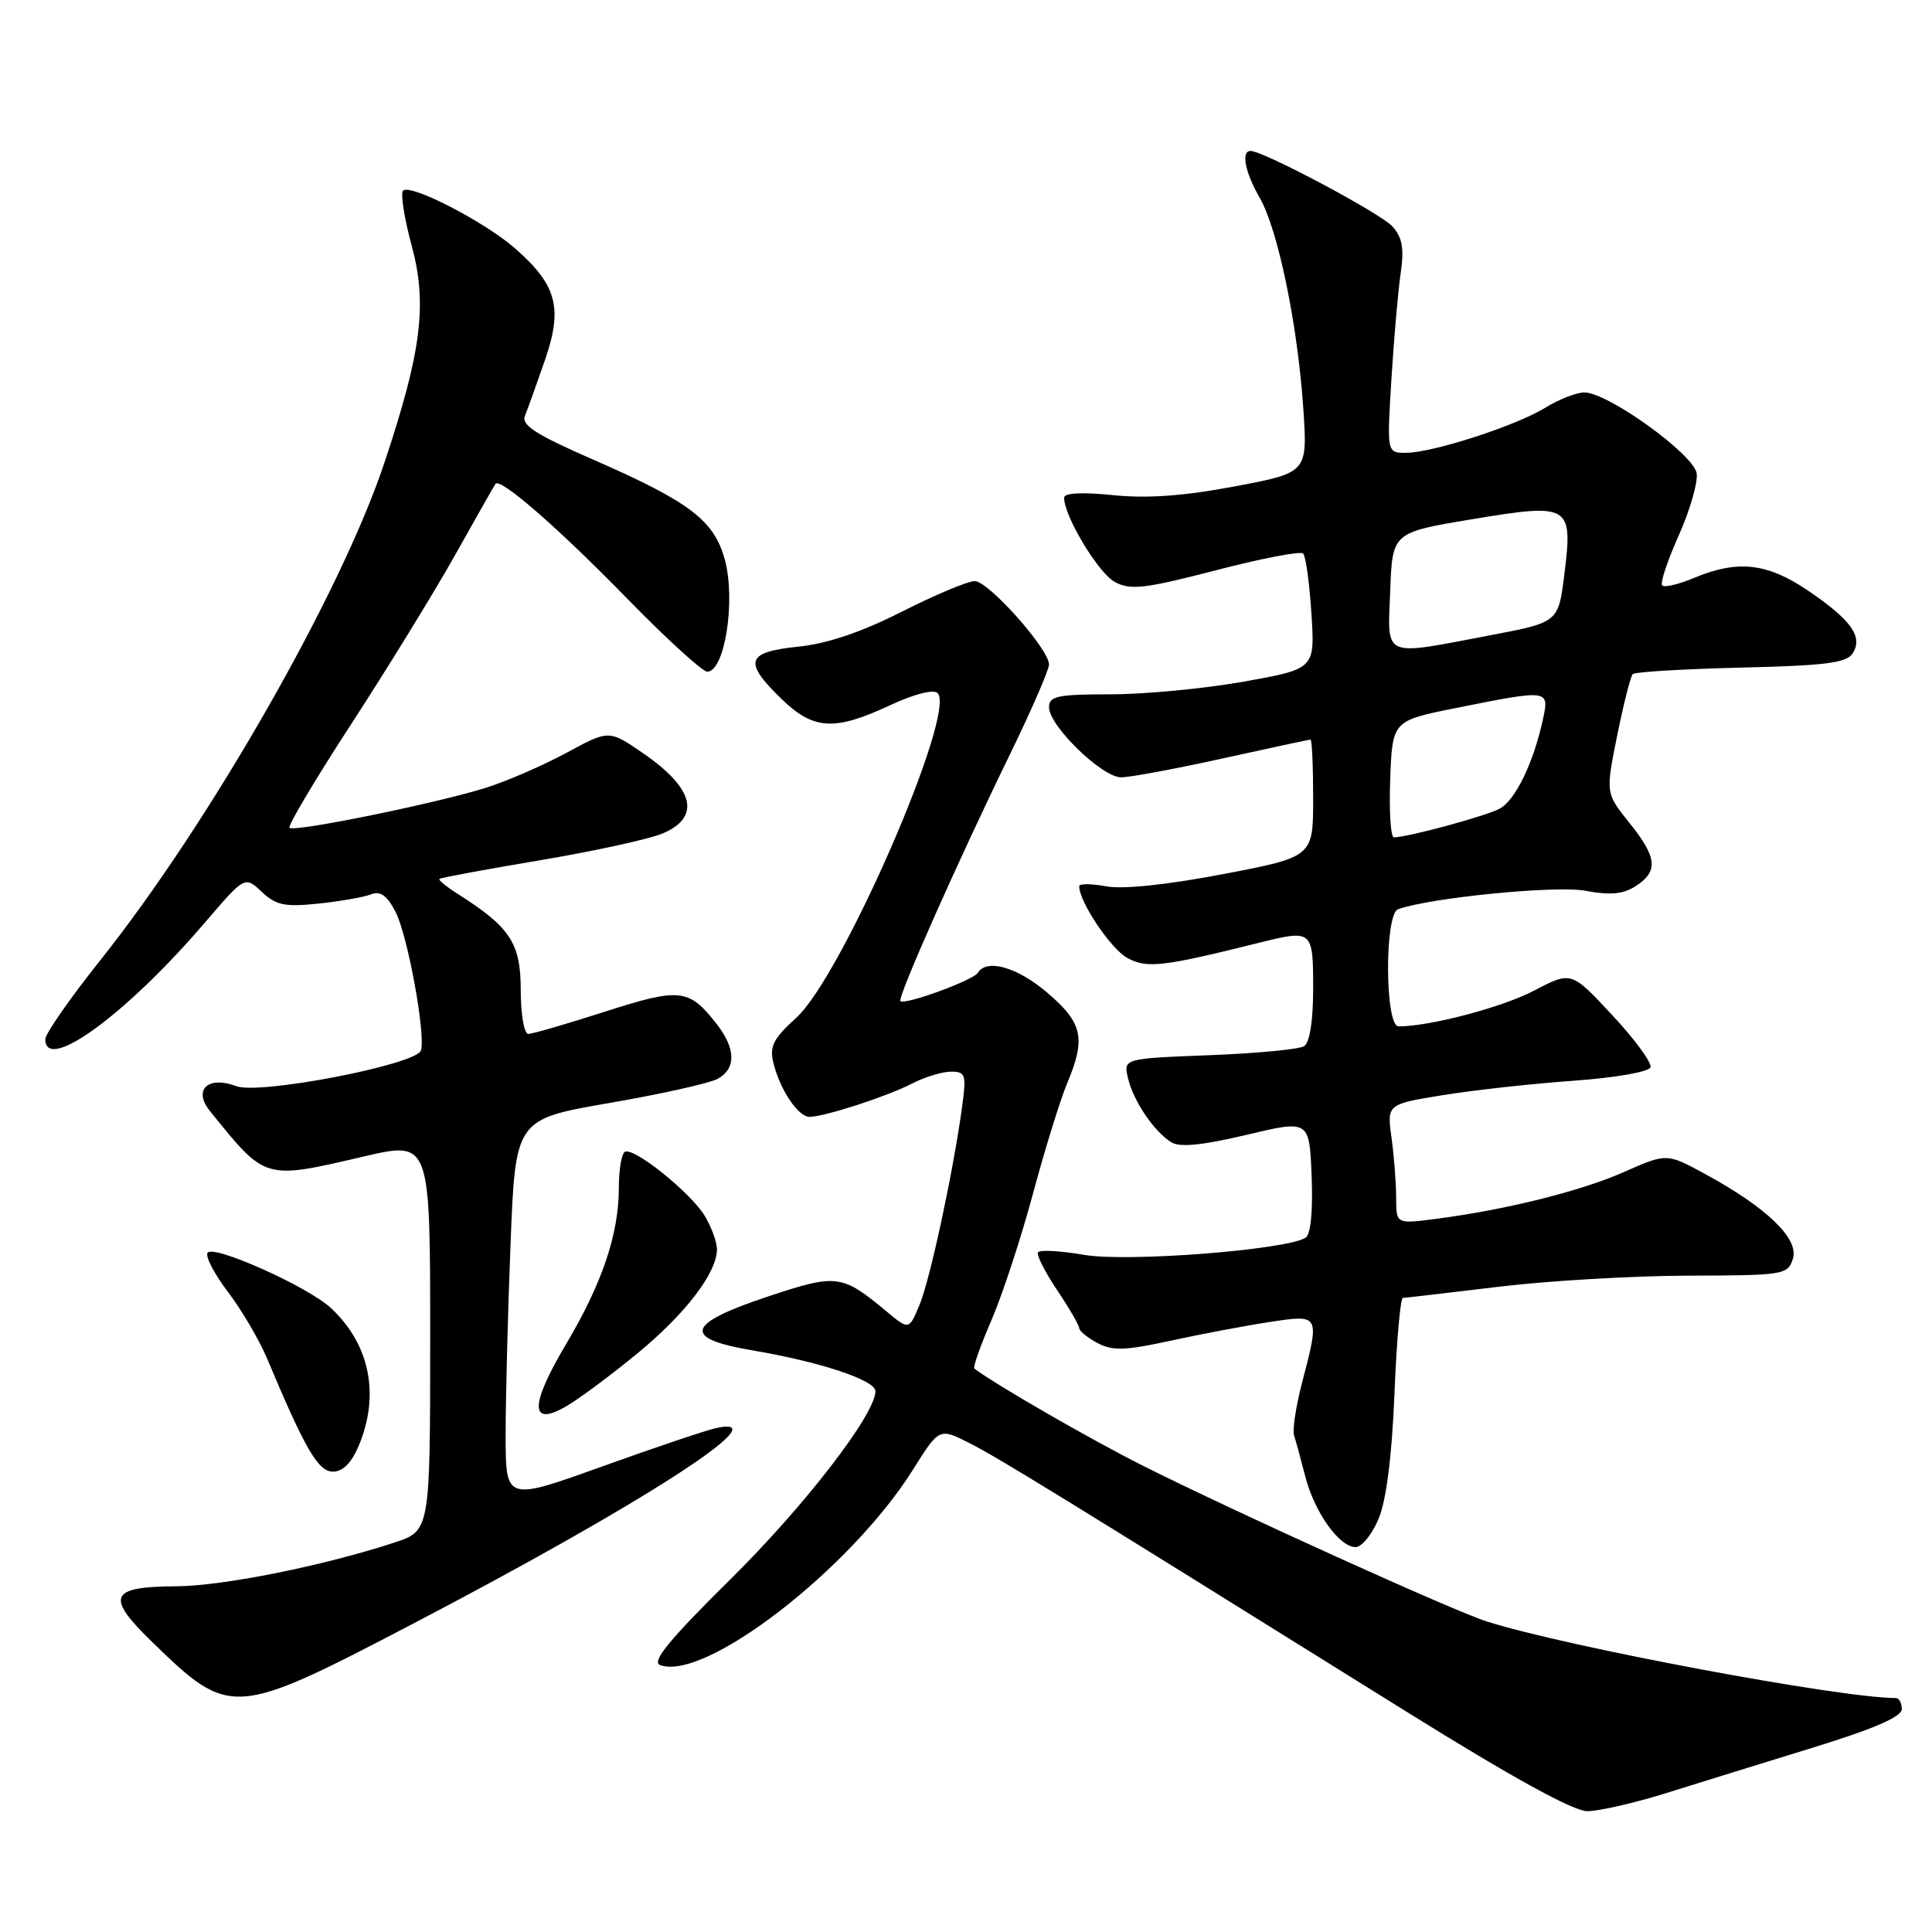 <?xml version="1.0" encoding="UTF-8" standalone="no"?>
<!DOCTYPE svg PUBLIC "-//W3C//DTD SVG 1.1//EN" "http://www.w3.org/Graphics/SVG/1.1/DTD/svg11.dtd" >
<svg xmlns="http://www.w3.org/2000/svg" xmlns:xlink="http://www.w3.org/1999/xlink" version="1.1" viewBox="0 0 256 256">
 <g >
 <path fill="currentColor"
d=" M 220.80 237.59 C 225.03 236.26 233.79 233.55 240.25 231.56 C 248.28 229.09 252.00 227.48 252.00 226.47 C 252.00 225.66 251.64 225.00 251.21 225.00 C 243.87 225.00 207.62 218.22 197.00 214.85 C 192.66 213.48 163.63 200.33 151.55 194.27 C 144.57 190.77 132.03 183.54 129.11 181.35 C 128.89 181.18 129.91 178.31 131.36 174.96 C 132.81 171.61 135.29 164.06 136.87 158.18 C 138.45 152.31 140.48 145.76 141.37 143.63 C 143.91 137.60 143.48 135.56 138.82 131.58 C 134.82 128.15 130.75 126.98 129.56 128.91 C 128.95 129.90 119.88 133.21 119.31 132.65 C 118.88 132.22 126.90 114.15 133.84 99.92 C 136.68 94.09 139.00 88.76 139.00 88.05 C 139.00 86.01 130.98 77.00 129.16 77.00 C 128.25 77.00 123.90 78.82 119.50 81.05 C 114.11 83.78 109.62 85.29 105.75 85.69 C 98.87 86.40 98.46 87.67 103.52 92.58 C 107.79 96.73 110.53 96.90 117.92 93.46 C 121.16 91.95 123.70 91.30 124.24 91.84 C 126.78 94.38 111.55 129.38 105.52 134.85 C 102.46 137.63 101.94 138.65 102.48 140.85 C 103.36 144.42 105.77 148.00 107.27 147.99 C 109.27 147.97 117.56 145.28 120.85 143.58 C 122.53 142.71 124.85 142.00 126.01 142.00 C 127.95 142.00 128.07 142.38 127.47 146.75 C 126.28 155.41 123.26 169.45 121.85 172.88 C 120.45 176.25 120.45 176.25 117.48 173.78 C 111.55 168.85 110.89 168.76 101.83 171.77 C 90.88 175.40 90.30 177.34 99.70 178.93 C 108.68 180.45 116.00 182.88 116.00 184.34 C 116.00 187.39 106.64 199.53 96.79 209.26 C 88.73 217.22 86.30 220.18 87.45 220.62 C 93.33 222.88 112.70 207.92 120.98 194.73 C 124.45 189.19 124.45 189.19 128.48 191.23 C 132.33 193.19 139.26 197.45 186.50 226.89 C 200.26 235.46 208.46 239.98 210.30 239.99 C 211.83 239.99 216.56 238.92 220.80 237.59 Z  M 54.69 215.17 C 85.13 199.27 103.58 187.35 94.88 189.23 C 93.57 189.51 86.76 191.81 79.75 194.33 C 67.00 198.91 67.00 198.91 67.00 190.12 C 67.00 185.28 67.29 173.89 67.65 164.82 C 68.30 148.31 68.30 148.31 80.71 146.16 C 87.54 144.98 93.99 143.54 95.06 142.97 C 97.57 141.62 97.52 138.94 94.92 135.63 C 91.27 130.98 90.10 130.86 80.16 134.05 C 75.12 135.67 70.55 137.00 70.00 137.00 C 69.45 137.00 69.00 134.40 69.00 131.19 C 69.00 124.99 67.62 122.87 60.72 118.49 C 59.19 117.52 58.06 116.61 58.22 116.46 C 58.37 116.31 64.35 115.20 71.50 114.00 C 78.65 112.80 85.96 111.20 87.75 110.46 C 92.92 108.30 92.02 104.49 85.23 99.82 C 80.70 96.70 80.70 96.70 75.10 99.73 C 72.02 101.40 67.25 103.47 64.50 104.35 C 58.04 106.40 38.96 110.30 38.36 109.69 C 38.10 109.44 41.79 103.24 46.56 95.91 C 51.32 88.59 57.51 78.52 60.30 73.55 C 63.09 68.57 65.50 64.32 65.66 64.11 C 66.28 63.26 73.98 69.96 83.03 79.24 C 88.27 84.61 93.08 89.00 93.71 89.00 C 96.03 89.00 97.51 79.60 96.05 74.19 C 94.65 68.97 91.42 66.51 78.71 60.95 C 70.99 57.58 69.05 56.34 69.56 55.09 C 69.92 54.21 71.11 50.89 72.21 47.71 C 74.60 40.80 73.79 37.78 68.27 32.93 C 64.25 29.40 54.37 24.30 53.41 25.26 C 53.05 25.62 53.56 28.88 54.54 32.51 C 56.65 40.29 55.86 46.57 50.92 61.36 C 45.16 78.62 27.76 109.08 13.25 127.29 C 9.26 132.30 6.00 136.98 6.00 137.70 C 6.00 142.25 16.75 134.40 27.12 122.28 C 32.44 116.07 32.44 116.07 34.69 118.18 C 36.59 119.96 37.75 120.20 42.22 119.73 C 45.12 119.42 48.26 118.87 49.18 118.50 C 50.40 118.02 51.29 118.67 52.41 120.82 C 54.03 123.95 56.44 137.18 55.77 139.20 C 55.14 141.08 34.36 145.09 31.30 143.92 C 27.56 142.50 25.54 144.40 27.82 147.22 C 35.25 156.42 34.92 156.33 48.25 153.23 C 57.00 151.20 57.00 151.20 57.00 177.02 C 57.00 202.84 57.00 202.84 52.25 204.40 C 42.82 207.49 29.55 210.15 23.37 210.19 C 14.45 210.24 13.92 211.53 20.28 217.69 C 30.50 227.59 30.98 227.55 54.69 215.17 Z  M 182.67 201.25 C 183.69 198.82 184.43 193.01 184.77 184.75 C 185.05 177.74 185.56 171.99 185.89 171.98 C 186.23 171.97 191.90 171.31 198.50 170.51 C 205.10 169.71 216.43 169.05 223.68 169.03 C 236.40 169.00 236.89 168.92 237.57 166.79 C 238.40 164.15 234.14 160.03 225.97 155.58 C 220.85 152.79 220.85 152.79 215.18 155.30 C 209.37 157.86 199.59 160.29 190.25 161.51 C 185.00 162.19 185.00 162.19 185.00 158.73 C 185.00 156.83 184.72 153.26 184.39 150.80 C 183.77 146.32 183.77 146.32 191.14 145.12 C 195.19 144.46 202.96 143.60 208.42 143.21 C 214.03 142.81 218.49 142.03 218.70 141.42 C 218.89 140.82 216.62 137.71 213.63 134.51 C 208.21 128.68 208.21 128.68 203.28 131.26 C 199.03 133.48 189.49 136.00 185.32 136.00 C 183.50 136.00 183.44 121.14 185.25 120.48 C 189.48 118.95 206.16 117.30 210.07 118.03 C 213.37 118.65 215.07 118.49 216.75 117.41 C 219.78 115.45 219.59 113.61 215.87 108.99 C 212.75 105.10 212.75 105.10 214.28 97.48 C 215.13 93.28 216.06 89.61 216.35 89.32 C 216.64 89.03 223.09 88.65 230.69 88.46 C 241.89 88.20 244.69 87.84 245.49 86.57 C 246.89 84.37 245.30 82.15 239.56 78.25 C 234.18 74.60 230.27 74.16 224.51 76.56 C 222.46 77.42 220.54 77.88 220.25 77.58 C 219.95 77.28 220.93 74.32 222.42 71.00 C 223.91 67.67 224.99 63.95 224.82 62.73 C 224.46 60.22 213.06 52.00 209.93 52.00 C 208.90 52.00 206.57 52.91 204.77 54.02 C 200.87 56.42 189.81 60.00 186.28 60.00 C 183.77 60.00 183.77 60.00 184.37 50.25 C 184.70 44.89 185.25 38.57 185.60 36.20 C 186.07 32.91 185.82 31.46 184.50 30.00 C 182.94 28.27 167.40 20.00 165.71 20.00 C 164.42 20.00 164.97 22.83 166.91 26.19 C 169.33 30.38 171.94 42.99 172.69 54.07 C 173.27 62.63 173.27 62.63 163.61 64.45 C 156.86 65.72 152.01 66.07 147.48 65.61 C 143.38 65.19 141.00 65.31 141.00 65.95 C 141.00 68.41 145.54 75.95 147.73 77.12 C 149.80 78.23 151.68 78.01 161.10 75.57 C 167.12 74.00 172.33 73.00 172.67 73.34 C 173.02 73.68 173.51 77.26 173.77 81.30 C 174.24 88.63 174.24 88.63 164.81 90.32 C 159.63 91.24 151.70 92.00 147.19 92.00 C 140.13 92.00 139.00 92.24 139.00 93.71 C 139.00 96.17 146.02 103.00 148.55 103.00 C 149.73 103.00 155.78 101.87 162.00 100.50 C 168.22 99.13 173.46 98.00 173.65 98.00 C 173.84 98.00 174.00 101.50 174.00 105.77 C 174.00 113.54 174.00 113.54 162.05 115.83 C 154.60 117.25 148.76 117.86 146.55 117.44 C 144.60 117.08 143.00 117.07 143.00 117.43 C 143.00 119.51 147.21 125.77 149.40 126.95 C 152.01 128.35 154.09 128.10 167.00 124.88 C 173.89 123.17 174.00 123.27 174.00 130.94 C 174.00 135.32 173.55 138.16 172.78 138.63 C 172.11 139.05 166.45 139.58 160.21 139.82 C 148.85 140.26 148.85 140.26 149.47 142.88 C 150.19 145.90 152.88 149.89 155.19 151.35 C 156.31 152.06 159.27 151.77 165.14 150.38 C 173.50 148.39 173.50 148.39 173.80 155.86 C 173.98 160.53 173.68 163.58 172.99 164.01 C 170.36 165.63 149.36 167.26 143.69 166.28 C 140.52 165.74 137.76 165.58 137.54 165.94 C 137.32 166.29 138.46 168.54 140.07 170.94 C 141.68 173.34 143.00 175.61 143.00 175.98 C 143.00 176.36 144.08 177.24 145.41 177.95 C 147.41 179.02 149.07 178.97 155.16 177.64 C 159.20 176.76 165.09 175.65 168.25 175.17 C 174.91 174.16 174.90 174.13 172.52 183.26 C 171.71 186.39 171.23 189.52 171.47 190.22 C 171.71 190.92 172.37 193.35 172.95 195.62 C 174.16 200.36 177.47 205.00 179.62 205.00 C 180.44 205.00 181.81 203.31 182.67 201.25 Z  M 47.55 191.53 C 50.36 184.81 49.00 178.12 43.85 173.32 C 40.78 170.47 28.21 164.85 27.50 166.01 C 27.19 166.50 28.42 168.84 30.22 171.21 C 32.02 173.58 34.35 177.54 35.39 180.01 C 40.45 192.06 42.16 195.00 44.12 195.00 C 45.44 195.00 46.59 193.83 47.55 191.53 Z  M 84.45 179.34 C 90.84 174.09 95.00 168.64 95.00 165.54 C 95.00 164.59 94.28 162.61 93.41 161.15 C 91.54 158.03 83.93 151.93 82.79 152.63 C 82.35 152.90 82.00 155.04 82.00 157.40 C 82.00 163.51 79.79 170.06 75.00 178.12 C 70.16 186.26 70.19 189.17 75.08 186.31 C 76.78 185.32 81.00 182.18 84.45 179.34 Z  M 184.21 103.25 C 184.50 95.50 184.50 95.50 193.00 93.80 C 205.23 91.35 205.30 91.36 204.46 95.25 C 203.20 101.08 200.80 106.04 198.70 107.16 C 196.88 108.13 186.82 110.87 184.71 110.96 C 184.27 110.98 184.05 107.51 184.21 103.25 Z  M 184.21 78.28 C 184.50 70.56 184.50 70.56 195.00 68.81 C 208.03 66.64 208.43 66.87 207.29 76.06 C 206.50 82.46 206.50 82.46 197.50 84.17 C 182.98 86.93 183.87 87.32 184.21 78.28 Z "/>
</g>
</svg>